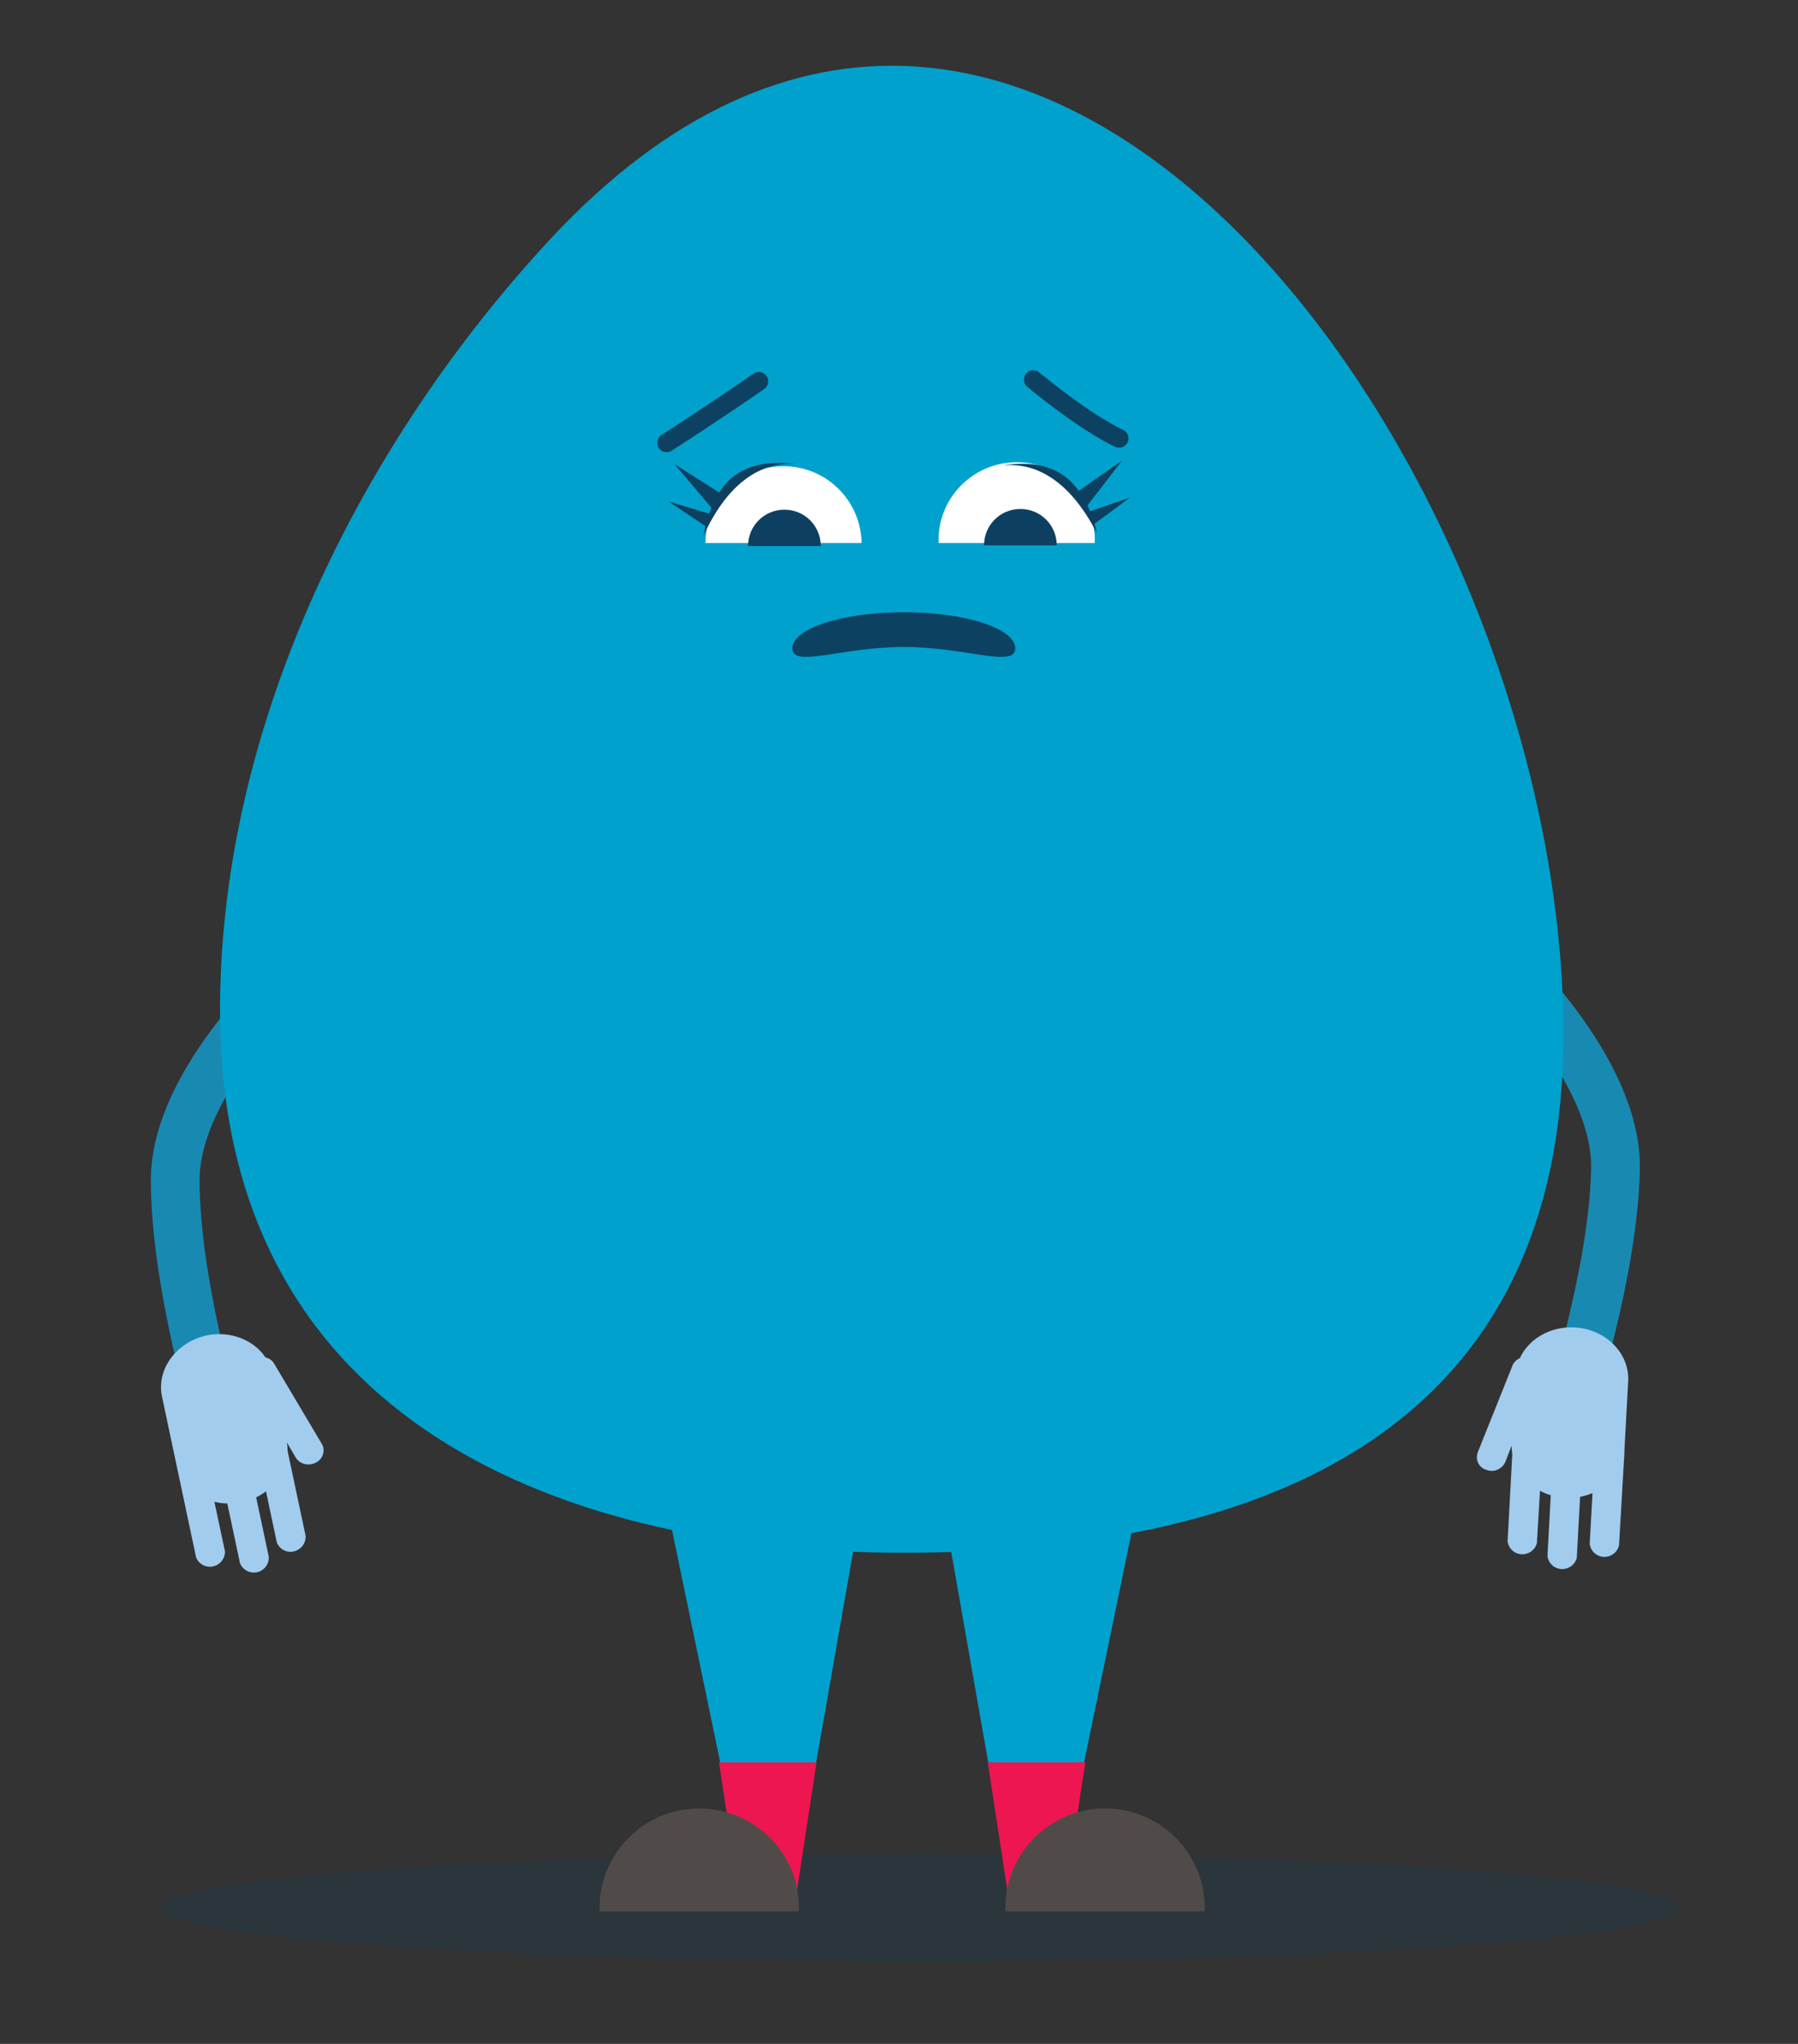 <?xml version="1.0" encoding="utf-8"?>
<!-- Generator: Adobe Illustrator 25.2.1, SVG Export Plug-In . SVG Version: 6.00 Build 0)  -->
<svg version="1.1" id="Layer_1" xmlns="http://www.w3.org/2000/svg" xmlns:xlink="http://www.w3.org/1999/xlink" x="0px" y="0px"
	 viewBox="0 0 766.5 871" style="enable-background:new 0 0 766.5 871;" xml:space="preserve">
<rect x="0" y="0" width="766.5" height="871" fill="#333333" stroke="none"/>
<style type="text/css">
	.st0{opacity:0.2;fill:#0B4060;enable-background:new    ;}
	.st1{fill:#00A1CD;}
	.st2{fill:#ED1651;}
	.st3{fill:#504B48;}
	.st4{fill:none;stroke:#188AB2;stroke-width:20.77;stroke-linecap:round;stroke-miterlimit:10;}
	.st5{fill:#A2CCED;}
	.st6{fill:#0D4161;}
	.st7{fill:#FFFFFF;}
	.st8{fill:#0D4060;}
	.st9{fill:none;stroke:#0D4161;stroke-width:7.99;stroke-linecap:round;stroke-miterlimit:10;}
</style>
<ellipse class="st0" cx="392.2" cy="812.9" rx="323.5" ry="23"/>
<g id="Layer_1-2">
	<polyline class="st1" points="317.1,799.6 282.5,632.8 368.7,632.8 337.7,809.2 308.2,799.6 	"/>
	<polygon class="st2" points="306.5,751 348.1,751 339,810.7 315.6,810.7 	"/>
	<path class="st3" d="M255.6,814.5c-0.7-23.5,17.7-43.1,41.2-43.8c23.5-0.7,43.1,17.7,43.8,41.2c0,0.9,0,1.7,0,2.6"/>
	<polyline class="st1" points="461,799.6 431.5,809.2 400.5,632.8 486.6,632.8 452.1,799.6 	"/>
	<polygon class="st2" points="453.5,810.7 430.2,810.7 421.1,751 462.7,751 	"/>
	<path class="st3" d="M428.6,814.5c0-0.9,0-1.7,0-2.6c0.7-23.5,20.3-41.9,43.8-41.2c23.5,0.7,41.9,20.3,41.2,43.8"/>
	<path class="st4" d="M91.6,602c0,0-16.9-56.1-16.9-99.1s51.2-88.2,51.2-88.2"/>
	<path class="st4" d="M639.3,409c0,0,50.3,46.3,49.4,89.3c-0.9,43-19,98.7-19,98.7"/>
	<path class="st5" d="M690.2,658.6c-0.8,3.4-4.3,5.5-7.7,4.7c-2.6-0.6-4.5-2.8-4.8-5.4l1.2-21.6c-1.7,0.7-3.5,1.2-5.3,1.6l-1.4,25.9
		c-0.8,3.4-4.3,5.5-7.7,4.7c-2.6-0.6-4.5-2.8-4.8-5.4l1.4-25.9c-1.6-0.5-3.1-1.1-4.6-1.9l-1.3,22.2c-0.8,3.4-4.3,5.5-7.7,4.7
		c-2.6-0.6-4.5-2.8-4.8-5.4l2-37.1c-0.2-1.2-0.3-2.4-0.3-3.6l-2.7,7c-1.4,3-4.9,4.5-8,3.3l0,0c-3-0.8-4.7-3.9-3.9-6.9
		c0-0.1,0.1-0.3,0.1-0.4l14.9-37.2c0.6-1.4,1.7-2.5,3.1-3.1c3.8-8.2,13-13.7,23.4-13.1c13.2,0.7,23.5,11,22.8,23l-1.6,29.4l0,0.9
		L690.2,658.6z"/>
	<path class="st5" d="M83.6,663.7c1.3,3.3,5.1,4.8,8.3,3.5c2.5-1,4.1-3.5,4-6.1l-4.5-21.1c1.8,0.4,3.7,0.7,5.5,0.7l5.4,25.4
		c1.3,3.3,5,4.9,8.3,3.6c2.5-1,4.1-3.5,4-6.2l-5.4-25.4c1.5-0.7,2.9-1.6,4.2-2.6l4.6,21.8c1.3,3.3,5,4.9,8.3,3.5
		c2.5-1,4.1-3.5,4-6.2l-7.7-36.3c0-1.2-0.1-2.4-0.3-3.6l3.8,6.5c1.8,2.8,5.5,3.7,8.5,2.1l0,0c2.8-1.3,4.1-4.6,2.9-7.4c0,0,0,0,0,0
		c0-0.1-0.1-0.3-0.2-0.4l-20.5-34.5c-0.8-1.3-2.1-2.2-3.6-2.5c-5-7.5-15-11.5-25.1-9.4c-12.9,2.8-21.6,14.5-19,26.2l6.1,28.8
		l0.1,0.6c0,0.1,0,0.2,0.1,0.3L83.6,663.7z"/>
	<path class="st1" d="M93.8,430.6c0-123.3,61.3-243,140.6-328.5C439-118.1,666.5,199.8,666.5,440.8c0,177.8-140.8,220.9-281.6,220.9
		S93.8,608.4,93.8,430.6z"/>
	<path class="st6" d="M385.3,275.7c26.2,0,47.5,9.1,47.5,0.6s-21.3-15.4-47.5-15.4s-47.5,6.9-47.5,15.4S359,275.7,385.3,275.7z"/>
	<path class="st7" d="M367.3,231.4c-0.3-18.4-15.5-33.1-33.9-32.7c-18,0.3-32.4,14.8-32.7,32.7"/>
	<path class="st7" d="M466.7,231.4c0.6-18.4-13.8-33.8-32.2-34.4c-18.4-0.6-33.8,13.8-34.4,32.2c0,0.2,0,0.5,0,0.7c0,0.5,0,1,0,1.5"
		/>
	<path class="st8" d="M306.6,209.9l-19-12.1l15.7,18.6c-0.4,0.9-0.7,1.7-1,2.5l-17.3-5.2l15.7,10.5c-0.3,1.3-0.6,2.7-0.8,4.1
		c14.6-31.8,33.8-30.8,39.4-30.6C321.7,195.6,312.1,201.1,306.6,209.9z"/>
	<path class="st8" d="M459.9,209.2l18.5-13l-14.8,19.2c0.4,0.9,0.8,1.6,1.1,2.5l17.1-5.9l-15.2,11.2c0.4,1.3,0.7,2.7,1,4
		c-16-31.1-35.1-29.3-40.6-28.8C444.1,195.6,454,200.8,459.9,209.2z"/>
	<path class="st8" d="M318.9,232.7c0-8.6,6.9-15.5,15.5-15.5s15.5,6.9,15.5,15.5l0,0"/>
	<path class="st8" d="M419.5,232.4c0-8.6,6.9-15.5,15.5-15.5s15.5,6.9,15.5,15.5l0,0"/>
	<path class="st9" d="M284.2,188.7c0,0,21.2-13.6,39.3-26.2"/>
	<path class="st9" d="M477.1,186.8c0,0-12.8-5.5-36.6-25"/>
</g>
</svg>
